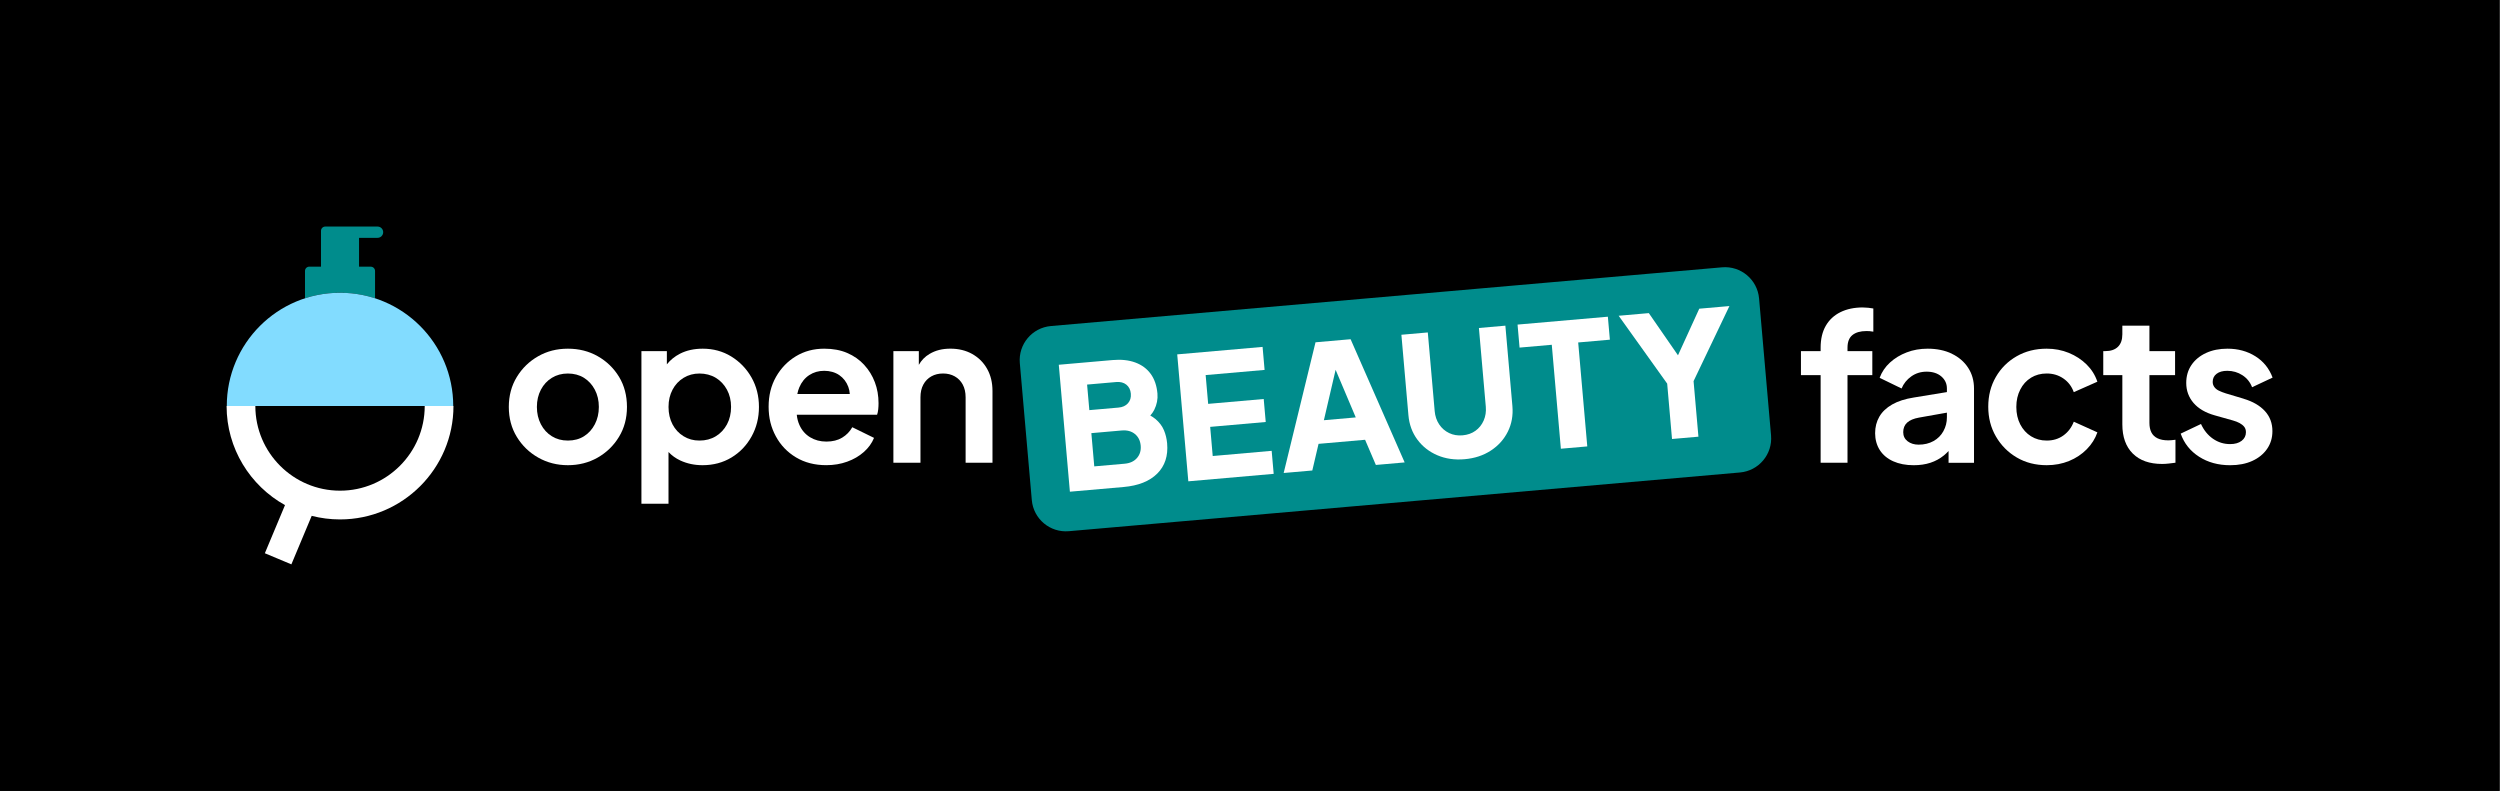 <svg width="1081" height="342" viewBox="0 0 1081 342" fill="none" xmlns="http://www.w3.org/2000/svg">
<rect x="0" y="0" width="1081" height="342" fill="#333333" stroke="none"/>
<g clip-path="url(#clip0_102_121)">
<path d="M1080.64 0H0V342H1080.64V0Z" fill="black"/>
<path d="M805.51 132.94C801.78 132.94 798.55 133.62 795.8 134.98C793.05 136.34 790.941 138.31 789.461 140.88C787.981 143.45 787.24 146.6 787.24 150.33V151.84H778.73V162.22H787.24V200.09H798.86V162.22H809.591V151.84H798.86V150.33C798.86 147.85 799.57 146.03 800.99 144.88C802.41 143.73 804.421 143.15 807.021 143.15C807.431 143.15 807.891 143.17 808.391 143.19C808.891 143.22 809.441 143.29 810.031 143.41V133.39C809.441 133.27 808.71 133.17 807.86 133.08C807 132.99 806.22 132.95 805.51 132.95V132.94Z" fill="white"/>
<path d="M843.981 152.94C840.961 151.49 837.471 150.77 833.511 150.77C830.261 150.77 827.241 151.3 824.461 152.37C821.681 153.43 819.271 154.9 817.231 156.76C815.191 158.62 813.701 160.83 812.751 163.37L822.241 167.98C823.131 165.85 824.531 164.11 826.451 162.75C828.371 161.39 830.571 160.71 833.061 160.71C835.721 160.71 837.851 161.41 839.451 162.79C841.051 164.18 841.841 165.91 841.841 167.98V169.54L827.561 171.88C823.771 172.47 820.641 173.48 818.161 174.9C815.681 176.32 813.831 178.08 812.621 180.18C811.411 182.28 810.801 184.66 810.801 187.32C810.801 189.98 811.481 192.54 812.841 194.64C814.201 196.74 816.141 198.35 818.651 199.47C821.161 200.59 824.101 201.16 827.481 201.16C830.141 201.16 832.551 200.81 834.711 200.1C836.871 199.39 838.821 198.33 840.561 196.91C841.271 196.33 841.931 195.69 842.561 195.02V200.11H853.561V168C853.561 164.63 852.721 161.64 851.031 159.04C849.341 156.44 846.991 154.41 843.981 152.96V152.94ZM840.341 186.42C839.331 188.25 837.901 189.69 836.041 190.72C834.181 191.76 832.031 192.27 829.611 192.27C827.721 192.27 826.141 191.78 824.861 190.81C823.591 189.83 822.951 188.52 822.951 186.86C822.951 185.2 823.511 183.77 824.641 182.74C825.761 181.71 827.481 180.98 829.781 180.57L841.841 178.43V180.48C841.841 182.61 841.341 184.59 840.331 186.42H840.341Z" fill="white"/>
<path d="M878.201 163.32C880.181 162.11 882.441 161.5 884.991 161.5C887.711 161.5 890.121 162.22 892.221 163.67C894.321 165.12 895.811 167.08 896.701 169.57L906.901 165.05C905.951 162.21 904.401 159.73 902.241 157.6C900.081 155.47 897.521 153.8 894.571 152.59C891.611 151.38 888.421 150.77 884.991 150.77C880.141 150.77 875.811 151.86 872.001 154.05C868.191 156.24 865.181 159.22 863.001 163.01C860.811 166.79 859.721 171.08 859.721 175.87C859.721 180.66 860.831 184.96 863.051 188.77C865.271 192.58 868.271 195.6 872.051 197.82C875.831 200.04 880.151 201.15 885.001 201.15C888.491 201.15 891.711 200.54 894.671 199.33C897.631 198.12 900.171 196.43 902.301 194.27C904.431 192.11 905.971 189.67 906.911 186.95L896.711 182.34C895.761 184.82 894.271 186.8 892.231 188.28C890.191 189.76 887.781 190.5 885.001 190.5C882.461 190.5 880.191 189.88 878.211 188.64C876.231 187.4 874.681 185.68 873.551 183.5C872.431 181.31 871.861 178.8 871.861 175.96C871.861 173.12 872.421 170.68 873.551 168.47C874.671 166.25 876.221 164.54 878.211 163.33L878.201 163.32Z" fill="white"/>
<path d="M937.571 190.41C935.681 190.41 934.121 190.11 932.911 189.52C931.701 188.93 930.811 188.07 930.251 186.95C929.691 185.83 929.411 184.47 929.411 182.87V162.2H940.501V151.82H929.411V140.82H917.701V144.55C917.701 146.92 917.061 148.72 915.791 149.96C914.521 151.2 912.701 151.82 910.341 151.82H909.451V162.2H917.701V183.49C917.701 188.93 919.211 193.14 922.221 196.13C925.241 199.12 929.461 200.61 934.901 200.61C935.791 200.61 936.761 200.55 937.831 200.43C938.891 200.31 939.841 200.19 940.671 200.08V190.15C940.141 190.21 939.591 190.27 939.031 190.33C938.471 190.39 937.981 190.42 937.571 190.42V190.41Z" fill="white"/>
<path d="M970.17 172.41L962.45 170.1C961.33 169.75 960.34 169.36 959.48 168.95C958.62 168.54 957.96 168.01 957.48 167.35C957.01 166.7 956.77 165.96 956.77 165.13C956.77 163.65 957.33 162.48 958.46 161.63C959.58 160.77 961.12 160.34 963.07 160.34C965.49 160.34 967.68 160.98 969.63 162.25C971.58 163.52 972.97 165.25 973.8 167.44L982.67 163.27C981.19 159.31 978.71 156.23 975.22 154.05C971.73 151.86 967.71 150.77 963.16 150.77C959.67 150.77 956.58 151.39 953.89 152.63C951.2 153.87 949.1 155.6 947.59 157.82C946.08 160.04 945.33 162.62 945.33 165.58C945.33 168.89 946.38 171.77 948.48 174.23C950.58 176.68 953.64 178.47 957.66 179.6L965.55 181.82C966.61 182.12 967.56 182.49 968.39 182.93C969.22 183.37 969.88 183.91 970.39 184.53C970.89 185.15 971.14 185.94 971.14 186.88C971.14 188.42 970.52 189.66 969.28 190.61C968.04 191.56 966.38 192.03 964.31 192.03C961.59 192.03 959.12 191.26 956.9 189.72C954.68 188.18 952.95 186.05 951.71 183.33L942.93 187.5C944.41 191.7 947.05 195.03 950.87 197.48C954.68 199.93 959.16 201.16 964.31 201.16C967.98 201.16 971.17 200.54 973.89 199.3C976.61 198.06 978.74 196.33 980.28 194.11C981.82 191.89 982.59 189.34 982.59 186.44C982.59 183.01 981.51 180.11 979.35 177.75C977.19 175.39 974.13 173.61 970.17 172.43V172.41Z" fill="white"/>
<path d="M258.501 154.05C254.661 151.86 250.341 150.77 245.551 150.77C240.761 150.77 236.531 151.86 232.691 154.05C228.851 156.24 225.771 159.22 223.471 163.01C221.161 166.79 220.011 171.11 220.011 175.96C220.011 180.81 221.161 185.13 223.471 188.91C225.781 192.69 228.861 195.68 232.741 197.87C236.611 200.06 240.881 201.15 245.561 201.15C250.241 201.15 254.581 200.06 258.421 197.87C262.261 195.68 265.341 192.7 267.641 188.91C269.951 185.13 271.101 180.81 271.101 175.96C271.101 171.11 269.961 166.72 267.691 162.97C265.411 159.22 262.351 156.24 258.511 154.06L258.501 154.05ZM257.211 183.45C256.061 185.67 254.491 187.4 252.511 188.64C250.531 189.88 248.211 190.5 245.551 190.5C242.891 190.5 240.641 189.88 238.631 188.64C236.621 187.4 235.041 185.67 233.881 183.45C232.731 181.23 232.151 178.74 232.151 175.96C232.151 173.18 232.731 170.7 233.881 168.51C235.031 166.32 236.611 164.61 238.631 163.37C240.641 162.13 242.951 161.51 245.551 161.51C248.151 161.51 250.531 162.13 252.511 163.37C254.491 164.61 256.061 166.33 257.211 168.51C258.361 170.7 258.941 173.18 258.941 175.96C258.941 178.74 258.361 181.24 257.211 183.45Z" fill="white"/>
<path d="M316.201 154.14C312.531 151.89 308.421 150.77 303.871 150.77C300.151 150.77 296.861 151.49 294.031 152.94C291.761 154.1 289.871 155.64 288.351 157.54V151.83H277.351V217.82H289.061V195.45C290.481 196.96 292.181 198.19 294.161 199.11C297.091 200.47 300.291 201.15 303.781 201.15C308.451 201.15 312.621 200.04 316.291 197.82C319.961 195.6 322.851 192.57 324.981 188.73C327.111 184.89 328.171 180.63 328.171 175.96C328.171 171.29 327.091 166.97 324.931 163.19C322.771 159.41 319.861 156.39 316.191 154.14H316.201ZM314.341 183.5C313.161 185.69 311.551 187.4 309.511 188.64C307.471 189.88 305.121 190.5 302.461 190.5C299.801 190.5 297.631 189.88 295.591 188.64C293.551 187.4 291.951 185.68 290.801 183.5C289.651 181.31 289.071 178.8 289.071 175.96C289.071 173.12 289.651 170.7 290.801 168.51C291.951 166.32 293.551 164.61 295.591 163.37C297.631 162.13 299.921 161.51 302.461 161.51C305.001 161.51 307.471 162.13 309.511 163.37C311.551 164.61 313.161 166.33 314.341 168.51C315.521 170.7 316.111 173.18 316.111 175.96C316.111 178.74 315.521 181.31 314.341 183.5Z" fill="white"/>
<path d="M373.681 157.77C371.671 155.58 369.231 153.87 366.361 152.63C363.491 151.39 360.171 150.77 356.381 150.77C351.831 150.77 347.751 151.86 344.141 154.05C340.531 156.24 337.671 159.21 335.541 162.96C333.411 166.72 332.351 171.02 332.351 175.86C332.351 180.7 333.381 184.79 335.451 188.63C337.521 192.47 340.431 195.52 344.191 197.77C347.941 200.02 352.311 201.14 357.271 201.14C360.521 201.14 363.541 200.64 366.321 199.63C369.101 198.63 371.491 197.24 373.501 195.46C375.511 193.69 376.991 191.65 377.931 189.34L368.531 184.73C367.471 186.62 366.001 188.13 364.141 189.25C362.281 190.37 360.021 190.94 357.351 190.94C354.681 190.94 352.341 190.32 350.301 189.08C348.261 187.84 346.721 186.08 345.691 183.8C345.071 182.43 344.681 180.94 344.521 179.32H379.261C379.501 178.61 379.661 177.83 379.751 176.97C379.841 176.11 379.881 175.24 379.881 174.35C379.881 171.1 379.351 168.07 378.281 165.26C377.221 162.45 375.681 159.95 373.671 157.77H373.681ZM344.761 170.36C344.961 169.34 345.241 168.4 345.611 167.52C346.591 165.21 348.021 163.44 349.911 162.2C351.801 160.96 353.961 160.34 356.381 160.34C358.801 160.34 361.091 160.96 362.901 162.2C364.701 163.44 366.001 165.13 366.801 167.26C367.161 168.23 367.381 169.27 367.451 170.36H344.751H344.761Z" fill="white"/>
<path d="M420.411 153.07C417.661 151.53 414.511 150.76 410.961 150.76C407.411 150.76 404.531 151.51 401.961 153.02C399.971 154.18 398.431 155.77 397.301 157.76V151.83H386.301V200.08H398.011V171.79C398.011 169.66 398.421 167.83 399.251 166.29C400.081 164.75 401.231 163.57 402.711 162.74C404.191 161.91 405.871 161.5 407.771 161.5C409.671 161.5 411.351 161.91 412.831 162.74C414.311 163.57 415.461 164.75 416.291 166.29C417.121 167.83 417.531 169.66 417.531 171.79V200.08H429.151V169.04C429.151 165.43 428.381 162.25 426.841 159.51C425.301 156.76 423.161 154.62 420.411 153.08V153.07Z" fill="white"/>
<path d="M744.597 115.59L454.415 140.978C446.278 141.689 440.259 148.863 440.971 157L446.154 216.244C446.866 224.381 454.039 230.401 462.177 229.689L752.358 204.301C760.495 203.589 766.515 196.416 765.803 188.278L760.62 129.035C759.908 120.897 752.734 114.878 744.597 115.59Z" fill="#008C8C"/>
<path d="M503.27 185.99C502.52 184.2 501.29 182.59 499.58 181.15C498.95 180.62 498.2 180.14 497.39 179.69C498.07 178.9 498.66 178.09 499.09 177.23C500.23 174.93 500.69 172.57 500.48 170.17C500.18 166.78 499.22 163.96 497.59 161.7C495.95 159.44 493.73 157.79 490.92 156.75C488.11 155.71 484.81 155.35 481.03 155.69L457.82 157.72L462.62 212.61L485.83 210.58C492.21 210.02 497.07 208.09 500.39 204.78C503.71 201.47 505.14 197.11 504.67 191.71C504.49 189.7 504.03 187.79 503.28 186L503.27 185.99ZM470.07 166.29L482.67 165.19C484.44 165.04 485.89 165.42 487.04 166.33C488.18 167.25 488.83 168.54 488.97 170.21C489.12 171.88 488.71 173.26 487.74 174.36C486.77 175.46 485.4 176.09 483.63 176.24L471.03 177.34L470.06 166.29H470.07ZM491.63 198.04C490.37 199.49 488.59 200.31 486.28 200.51L473.16 201.66L471.9 187.29L485.02 186.14C487.33 185.94 489.23 186.44 490.72 187.65C492.21 188.86 493.05 190.54 493.24 192.7C493.42 194.81 492.89 196.59 491.63 198.04Z" fill="white"/>
<path d="M524.38 197.18L523.28 184.58L547.3 182.47L546.43 172.53L522.41 174.63L521.32 162.18L546.81 159.95L545.94 150L509.03 153.23L513.83 208.12L550.74 204.89L549.87 194.94L524.38 197.18Z" fill="white"/>
<path d="M568.831 148L555.061 204.52L567.441 203.44L570.141 191.92L590.261 190.16L594.921 201.04L607.371 199.95L584.001 146.68L568.821 148.01L568.831 148ZM572.451 181.69L577.521 159.91L586.231 180.49L572.451 181.7V181.69Z" fill="white"/>
<path d="M650.901 140.82L639.481 141.82L642.461 175.86C642.651 178.02 642.341 180.02 641.541 181.84C640.731 183.67 639.551 185.15 637.991 186.27C636.431 187.4 634.571 188.05 632.411 188.24C630.301 188.42 628.361 188.1 626.611 187.26C624.851 186.42 623.421 185.18 622.311 183.52C621.201 181.86 620.551 179.95 620.361 177.79L617.381 143.75L605.961 144.75L609.001 179.53C609.351 183.56 610.641 187.07 612.861 190.07C615.081 193.07 617.961 195.33 621.511 196.85C625.061 198.37 628.991 198.94 633.321 198.56C637.641 198.18 641.421 196.94 644.651 194.82C647.881 192.71 650.331 189.98 651.991 186.64C653.651 183.3 654.311 179.62 653.961 175.59L650.921 140.81L650.901 140.82Z" fill="white"/>
<path d="M695.239 136.94L656.189 140.35L657.059 150.3L670.989 149.08L674.919 194.03L686.339 193.03L682.409 148.08L696.109 146.88L695.239 136.94Z" fill="white"/>
<path d="M747.8 132.34L734.76 133.48L725.56 153.63L712.95 135.39L699.91 136.53L720.89 165.88L722.98 189.82L734.4 188.82L732.3 164.8L747.8 132.34Z" fill="white"/>
<path d="M147.021 126.59C152.311 126.59 157.401 127.44 162.171 128.99V117.16C162.171 116.14 161.341 115.31 160.321 115.31H155.251V102.84H163.251C164.601 102.84 165.691 101.75 165.691 100.4C165.691 99.05 164.601 97.96 163.251 97.96H140.651C139.631 97.96 138.801 98.79 138.801 99.81V115.3H133.731C132.711 115.3 131.881 116.13 131.881 117.15V128.98C136.651 127.43 141.741 126.58 147.031 126.58L147.021 126.59Z" fill="#008C8C"/>
<path d="M123.23 218.42L114.52 239.22L125.99 244.03L134.78 223.05C138.7 224.06 142.8 224.6 147.03 224.6C174.08 224.6 196.08 202.6 196.08 175.55H183.65C183.65 195.74 167.22 212.17 147.03 212.17C126.84 212.17 110.41 195.74 110.41 175.55H97.981C97.981 193.97 108.19 210.04 123.24 218.42H123.23Z" fill="white"/>
<path d="M98.061 175.55C98.061 148.51 119.981 126.59 147.021 126.59C174.061 126.59 195.981 148.51 195.981 175.55H98.061Z" fill="#82DCFF"/>
</g>
<defs>
<clipPath id="clip0_102_121">
<rect width="1080.64" height="342" fill="white"/>
</clipPath>
</defs>
</svg>
